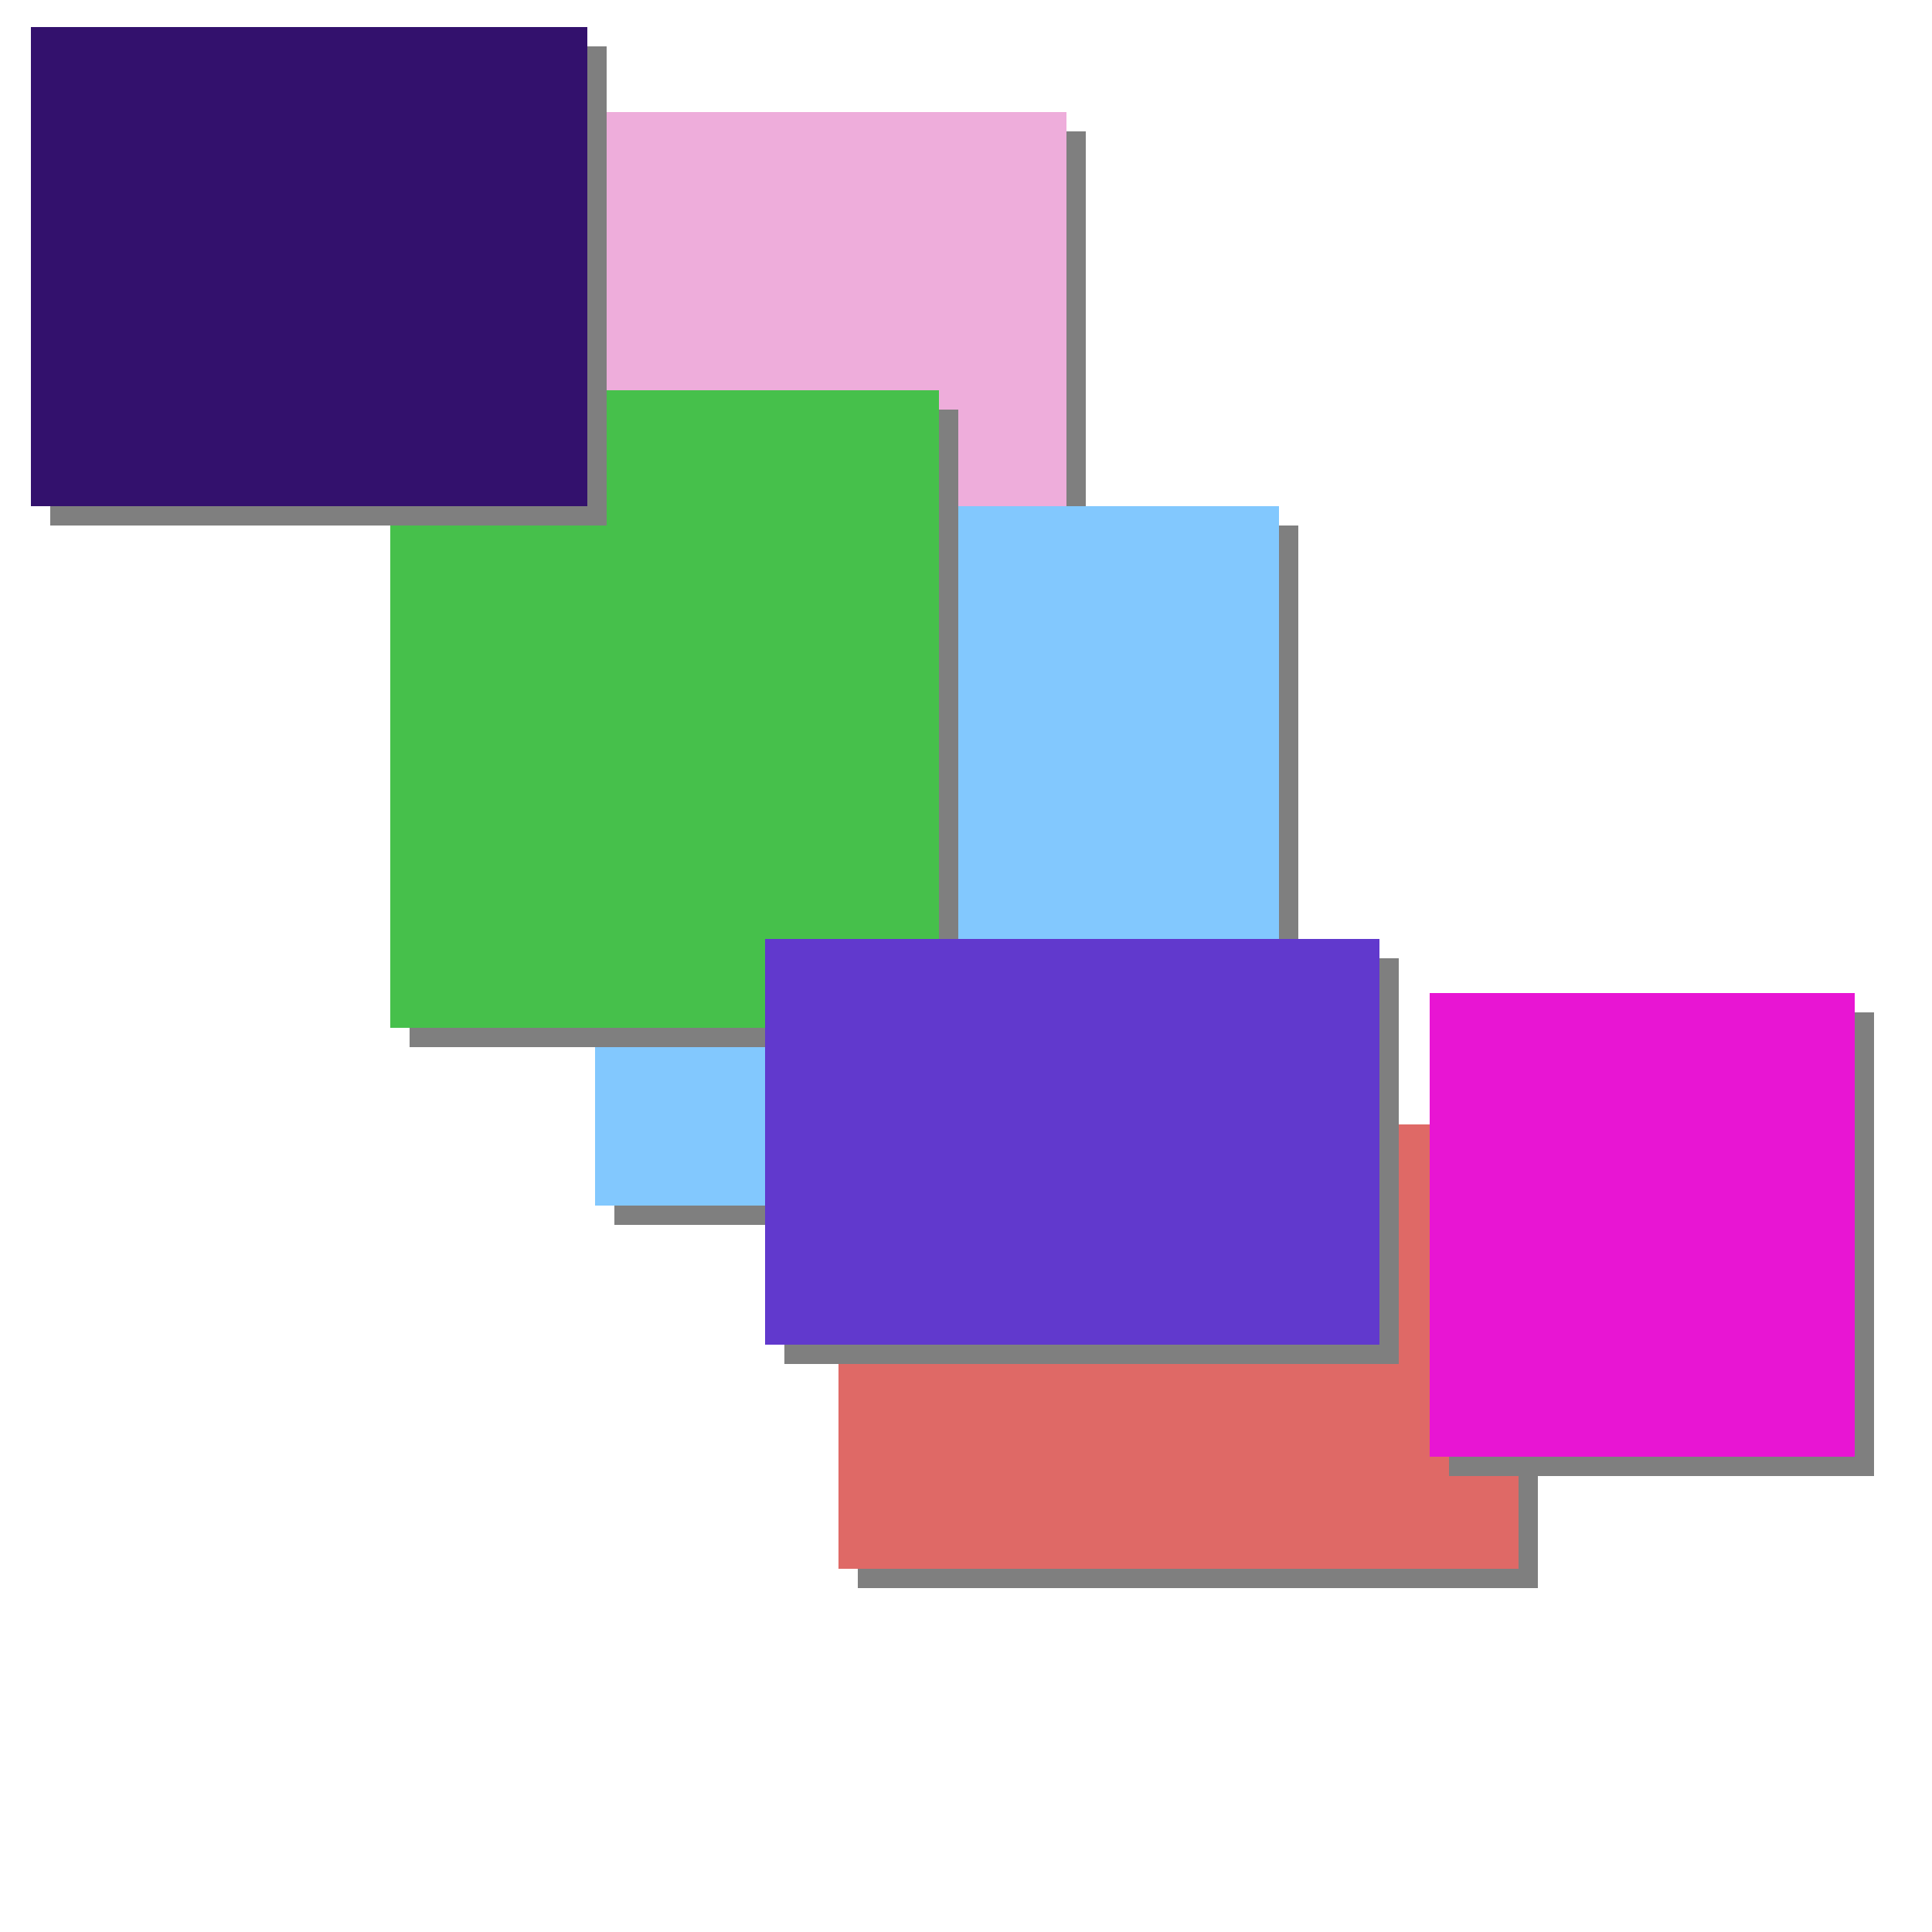 <?xml version="1.0" encoding="UTF-8"?>
<!-- Created with Inkscape (http://www.inkscape.org/) -->
<svg width="500" height="500" version="1.1" xmlns="http://www.w3.org/2000/svg">
 <g>
  <rect x="115" y="165" width="138" height="105" fill="#7f7f7f"/>
  <rect x="110" y="160" width="138" height="105" fill="#c2cb51"/>
  <rect x="156" y="34" width="125" height="186" fill="#7f7f7f"/>
  <rect x="151" y="29" width="125" height="186" fill="#eeaddb"/>
  <rect x="159" y="136" width="177" height="181" fill="#7f7f7f"/>
  <rect x="154" y="131" width="177" height="181" fill="#82c8fe"/>
  <rect x="222" y="296" width="176" height="115" fill="#7f7f7f"/>
  <rect x="217" y="291" width="176" height="115" fill="#df6966"/>
  <rect x="106" y="106" width="142" height="165" fill="#7f7f7f"/>
  <rect x="101" y="101" width="142" height="165" fill="#46c04b"/>
  <rect x="203" y="248" width="159" height="105" fill="#7f7f7f"/>
  <rect x="198" y="243" width="159" height="105" fill="#6139cd"/>
  <rect x="13" y="12" width="144" height="124" fill="#7f7f7f"/>
  <rect x="8" y="7" width="144" height="124" fill="#33116d"/>
  <rect x="375" y="262" width="110" height="120" fill="#7f7f7f"/>
  <rect x="370" y="257" width="110" height="120" fill="#e815d3"/>
 </g>
</svg>
